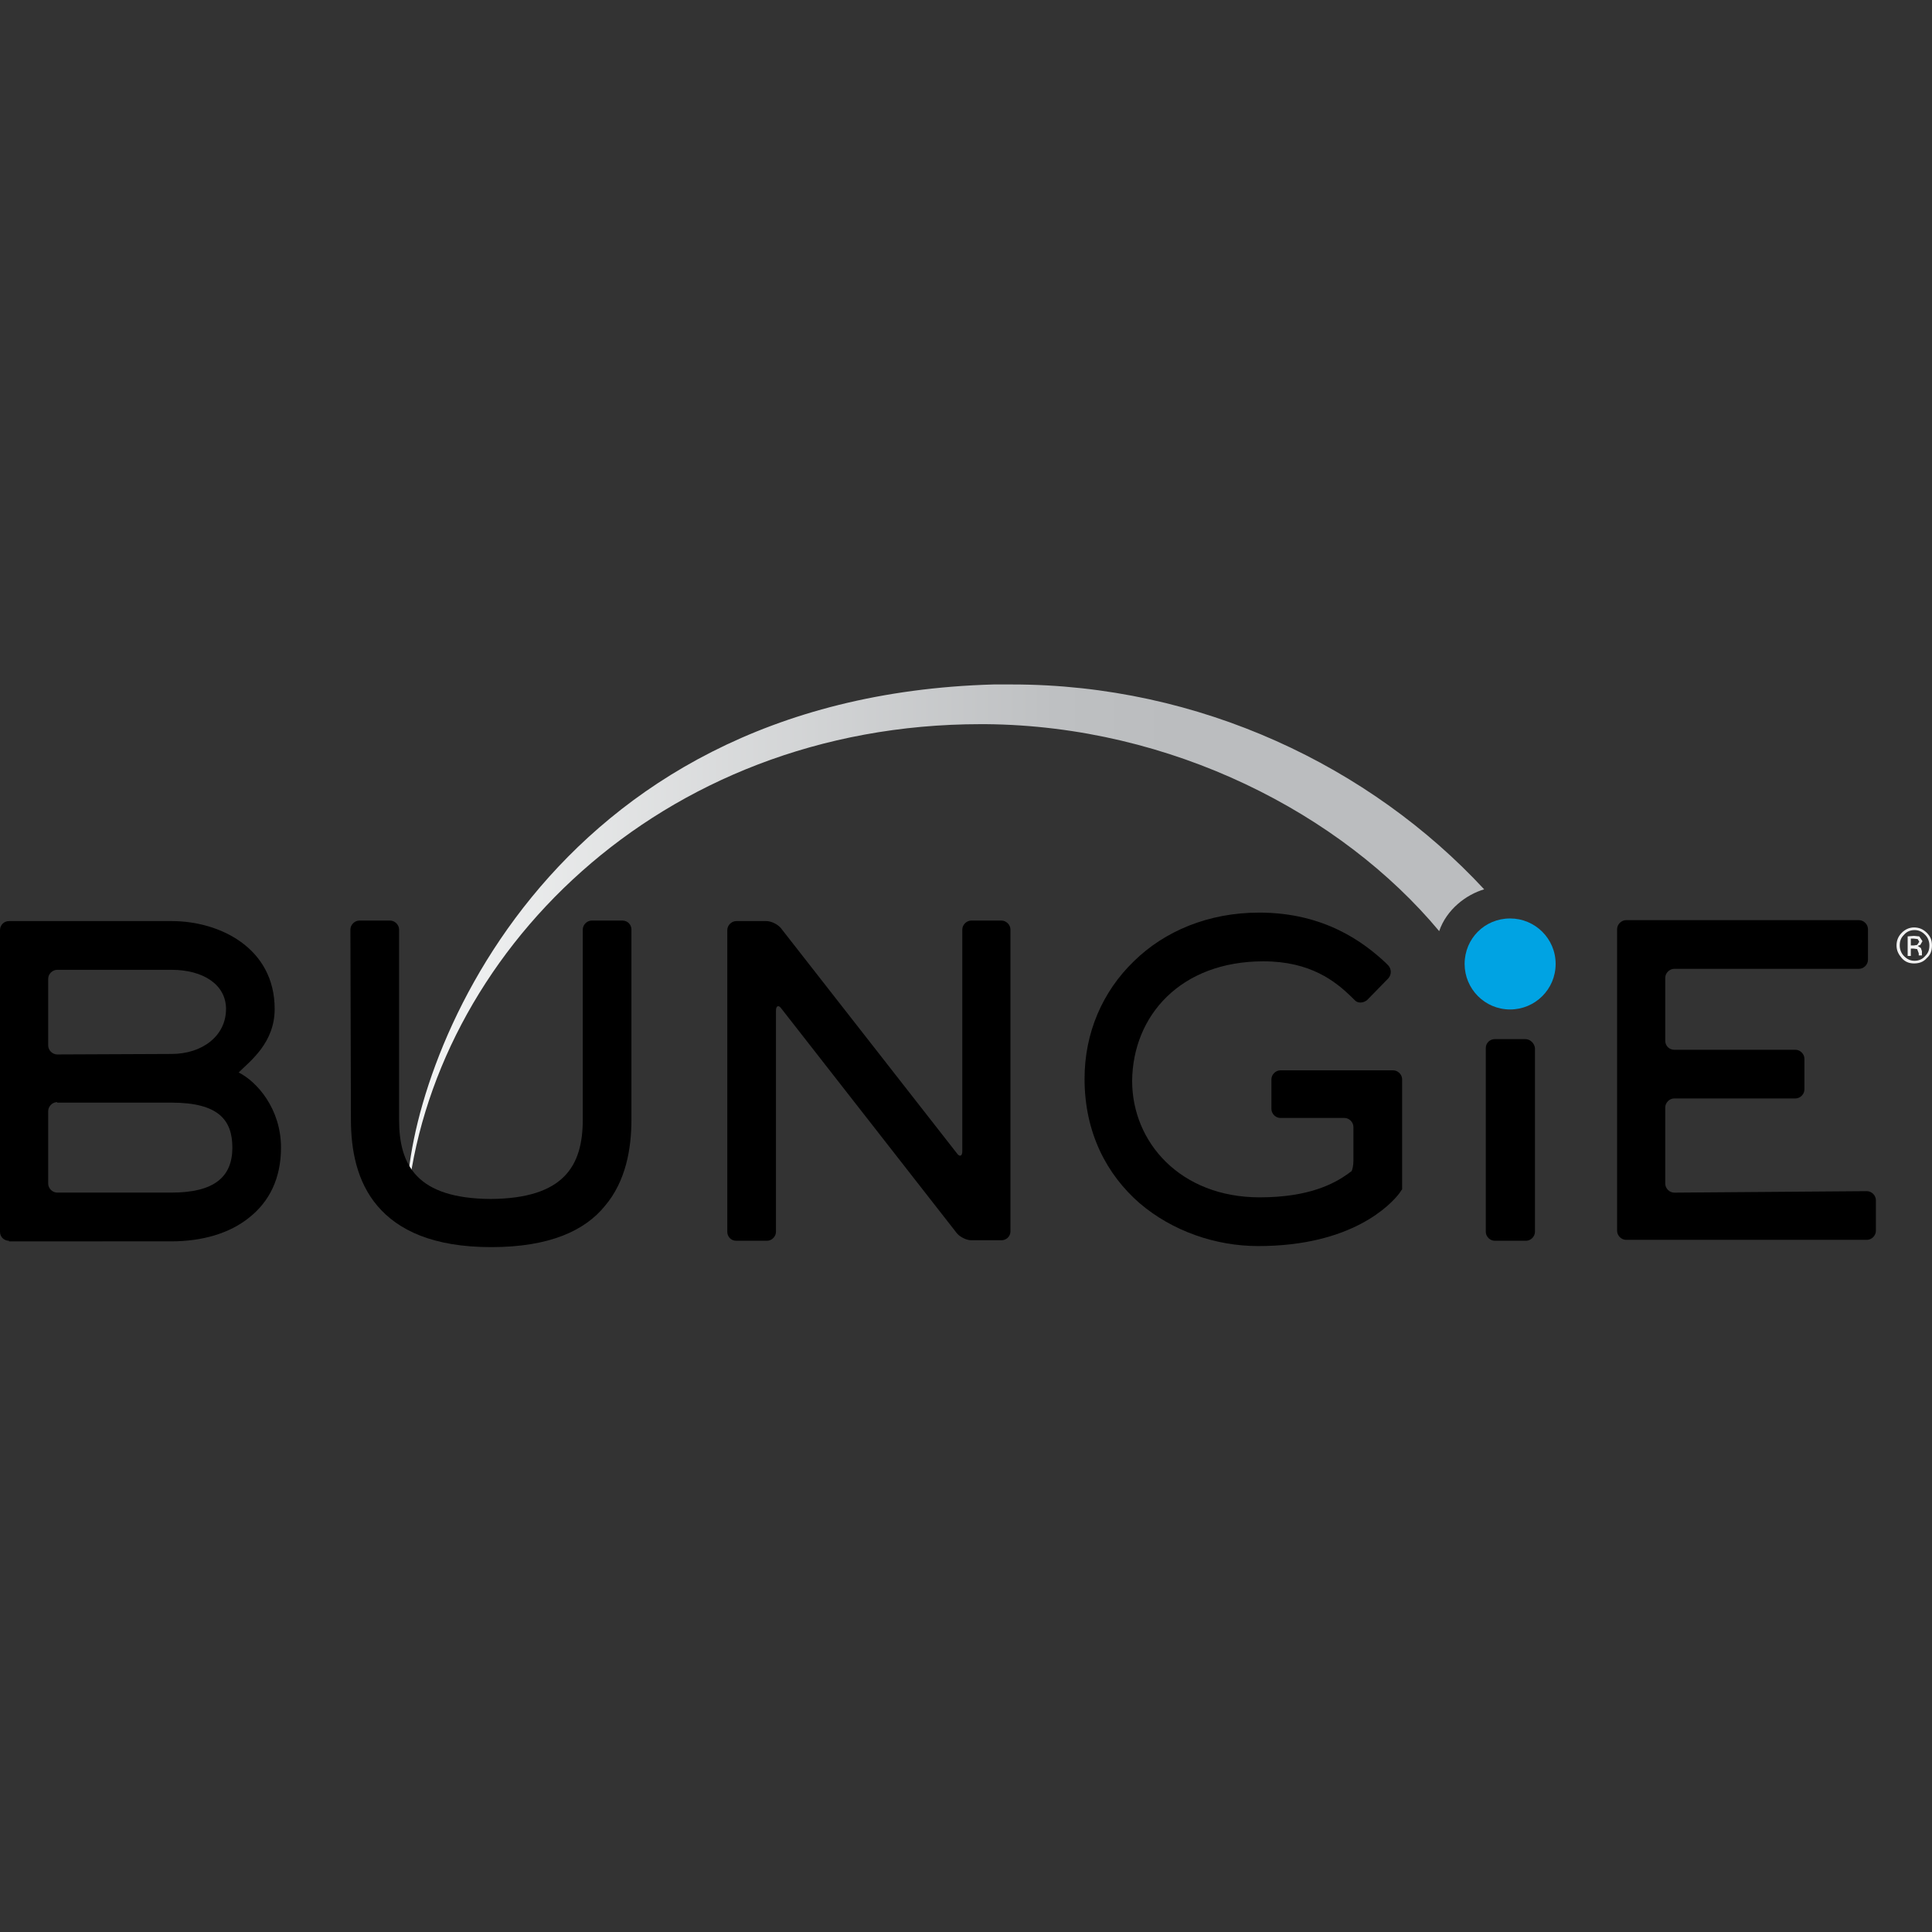 <?xml version="1.0" encoding="utf-8"?>
<!-- Generator: Adobe Illustrator 24.3.0, SVG Export Plug-In . SVG Version: 6.00 Build 0)  -->
<svg version="1.1" id="Layer_1" xmlns="http://www.w3.org/2000/svg" xmlns:xlink="http://www.w3.org/1999/xlink" x="0px" y="0px"
	 viewBox="0 0 512 512" style="enable-background:new 0 0 512 512;" xml:space="preserve">
<rect x="0" y="0" width="512" height="512" fill="#333333" stroke="none"/>
<style type="text/css">
	.st0{fill:url(#XMLID_5_);}
	.st1{fill:#00A3E3;}
	.st2{fill:#F2F2F2;}
</style>
<g id="XMLID_1_">
	
		<linearGradient id="XMLID_5_" gradientUnits="userSpaceOnUse" x1="-698.574" y1="798.915" x2="-697.171" y2="798.915" gradientTransform="matrix(150.046 0 0 150.046 104917.742 -119623.828)">
		<stop  offset="0" style="stop-color:#F6F7F7"/>
		<stop  offset="0.852" style="stop-color:#BEC0C2"/>
		<stop  offset="1" style="stop-color:#BBBDBF"/>
	</linearGradient>
	<path id="XMLID_3_" class="st0" d="M268.2,181.39c-1.68,0-3.23,0-4.91,0c-119.37,3.37-155.28,101.7-155.42,136.07v0.7
		c0,0.14,0,0.42,0,0.56c6.45-65.09,66.35-126.81,152.06-126.81c0.42,0,0.84,0,1.26,0c49.38,0.42,94.26,23.71,120.21,54.85
		c1.96-5.75,7.15-9.68,11.92-11.08C363.17,203.14,318,181.39,268.2,181.39"/>
	<path id="XMLID_4_" d="M93,296.7c0,8,1.54,16.41,7.01,22.86c5.47,6.45,14.73,10.94,30.16,10.94s24.83-4.35,30.16-10.94
		c5.47-6.45,7.01-15.01,7.01-22.86v-50.36c0-1.26-0.98-2.38-2.38-2.38h-8.14c-1.26,0-2.38,1.12-2.38,2.38v50.36
		c0,12.2-4.91,20.9-24.41,21.04c-19.5-0.14-24.27-8.84-24.27-21.04v-50.36c0-1.26-1.12-2.38-2.38-2.38h-8.14
		c-1.26,0-2.38,1.12-2.38,2.38L93,296.7L93,296.7z"/>
	<path id="XMLID_8_" d="M2.38,328.82c-1.26,0-2.38-0.98-2.38-2.38v-79.96c0-1.26,0.98-2.38,2.38-2.38h26.37h16.83
		c12.48,0,27.21,7.01,27.21,23.29c0,8.98-6.45,13.75-9.54,16.83c4.77,2.38,11.22,9.54,11.22,19.92c0,8.14-3.09,14.31-8.42,18.52
		c-5.19,4.21-12.48,6.31-20.62,6.31H25.11H2.38V328.82z M15.15,292.07c-1.26,0-2.38,1.12-2.38,2.38v19.22
		c0,1.26,1.12,2.38,2.38,2.38h30.3c11.22,0,16.13-4.07,16.13-11.92c0-7.29-3.65-11.92-16.13-11.92h-30.3V292.07z M45.45,279.31
		c8.14,0,14.45-4.77,14.45-11.92c0-6.45-6.03-10.38-14.45-10.38h-30.3c-1.26,0-2.38,1.12-2.38,2.38v17.67
		c0,1.26,1.12,2.38,2.38,2.38L45.45,279.31z"/>
	<path id="XMLID_9_" d="M255.02,305.12c0,1.26-0.7,1.54-1.4,0.56l-46.71-59.76c-0.84-0.98-2.52-1.82-3.79-1.82h-8
		c-1.26,0-2.38,1.12-2.38,2.38v79.96c0,1.26,0.98,2.38,2.38,2.38h8.14c1.26,0,2.38-1.12,2.38-2.38V267.8c0-1.26,0.7-1.54,1.4-0.56
		l46.57,59.62c0.84,0.98,2.52,1.82,3.79,1.82h8c1.26,0,2.38-0.98,2.38-2.38v-79.96c0-1.26-1.12-2.38-2.38-2.38h-8
		c-1.26,0-2.38,1.12-2.38,2.38V305.12z"/>
	<path id="XMLID_10_" d="M404.27,275.38L404.27,275.38h-8.14c-1.26,0-2.38,0.98-2.38,2.38v48.68c0,1.26,1.12,2.38,2.38,2.38h0.42
		h7.43h0.42c1.26,0,2.38-1.12,2.38-2.38v-48.68C406.65,276.5,405.53,275.38,404.27,275.38"/>
	<path id="XMLID_11_" d="M443.69,316.06c-1.26,0-2.38-1.12-2.38-2.38v-20.2c0-1.26,1.12-2.38,2.38-2.38h32.12
		c1.26,0,2.38-1.12,2.38-2.38v-8.14c0-1.26-1.12-2.38-2.38-2.38h-32.12c-1.26,0-2.38-0.98-2.38-2.38v-16.69
		c0-1.26,1.12-2.38,2.38-2.38h48.96c1.26,0,2.38-1.12,2.38-2.38v-8.14c0-1.26-1.12-2.38-2.38-2.38h-61.72
		c-1.26,0-2.38,1.12-2.38,2.38v79.96c0,1.26,1.12,2.38,2.38,2.38h63.82c1.26,0,2.38-1.12,2.38-2.38v-8.14
		c0-1.26-1.12-2.38-2.38-2.38L443.69,316.06z"/>
	<path id="XMLID_18_" d="M334.83,254.76c12.48,0,19.08,5.33,23.29,9.4c0.84,0.84,0.84,0.84,0.84,0.84c0.84,0.98,2.38,0.84,3.37,0
		l5.61-5.75c0.84-0.98,0.84-2.38,0-3.37l-0.84-0.84c-5.61-5.19-15.99-13.19-33.39-13.19c-13.47,0-25.11,4.91-33.24,12.91
		c-8.28,8-13.05,18.94-13.05,31.14c0,14.31,5.89,25.39,14.59,32.96c8.7,7.43,20.2,11.36,31.42,11.36
		c24.97,0,35.21-11.08,37.45-14.03l0.28-0.42l0.28-0.42l0.14-0.14v-0.28v-2.67v-26.23c0-1.26-1.12-2.38-2.38-2.38h-29.88
		c-1.26,0-2.38,1.12-2.38,2.38v7.86c0,1.26,1.12,2.38,2.38,2.38h16.97c1.26,0,2.38,1.12,2.38,2.38v8.98c0,1.26-0.28,2.52-0.56,2.81
		l-0.42,0.28l-0.56,0.42c-3.37,2.38-9.96,6.17-23.29,6.17c-21.04,0-33.81-14.59-33.81-30.86
		C300.19,269.21,312.81,254.76,334.83,254.76"/>
	<path id="XMLID_20_" class="st1" d="M400.2,243.4c-6.73,0-12.06,5.33-12.06,12.06c0,6.59,5.33,12.06,12.06,12.06
		c6.59,0,12.06-5.33,12.06-12.06C412.27,248.73,406.79,243.4,400.2,243.4"/>
	<path id="XMLID_25_" class="st2" d="M507.23,248.02l1.4,0.14l0.84,1.26l-0.56,0.98l-0.7,0.28l0.84,0.56l0.28,0.84v0.42v0.42v0.28
		h-0.84v-0.14v-0.42l-0.42-1.12l-0.98-0.14h-0.7v1.96h-0.84v-5.19L507.23,248.02z M508.21,248.87l-1.12-0.14h-0.7v1.82h0.84
		l0.84-0.14l0.56-0.84L508.21,248.87 M510.6,253.92c-0.84,0.98-1.96,1.4-3.37,1.4c-1.26,0-2.38-0.42-3.23-1.4
		c-0.84-0.98-1.4-1.96-1.4-3.37c0-1.26,0.42-2.38,1.4-3.37c0.84-0.84,1.96-1.4,3.23-1.4c1.26,0,2.38,0.42,3.37,1.4
		c0.98,0.98,1.4,1.96,1.4,3.37S511.58,253.07,510.6,253.92 M504.57,247.74c-0.84,0.84-1.12,1.68-1.12,2.81
		c0,1.12,0.42,2.1,1.12,2.81c0.84,0.84,1.68,1.26,2.81,1.26c1.12,0,2.1-0.42,2.81-1.26c0.84-0.84,1.12-1.68,1.12-2.81
		c0-1.12-0.42-2.1-1.12-2.81c-0.84-0.84-1.68-1.26-2.81-1.26C506.25,246.48,505.27,246.9,504.57,247.74"/>
</g>
</svg>
